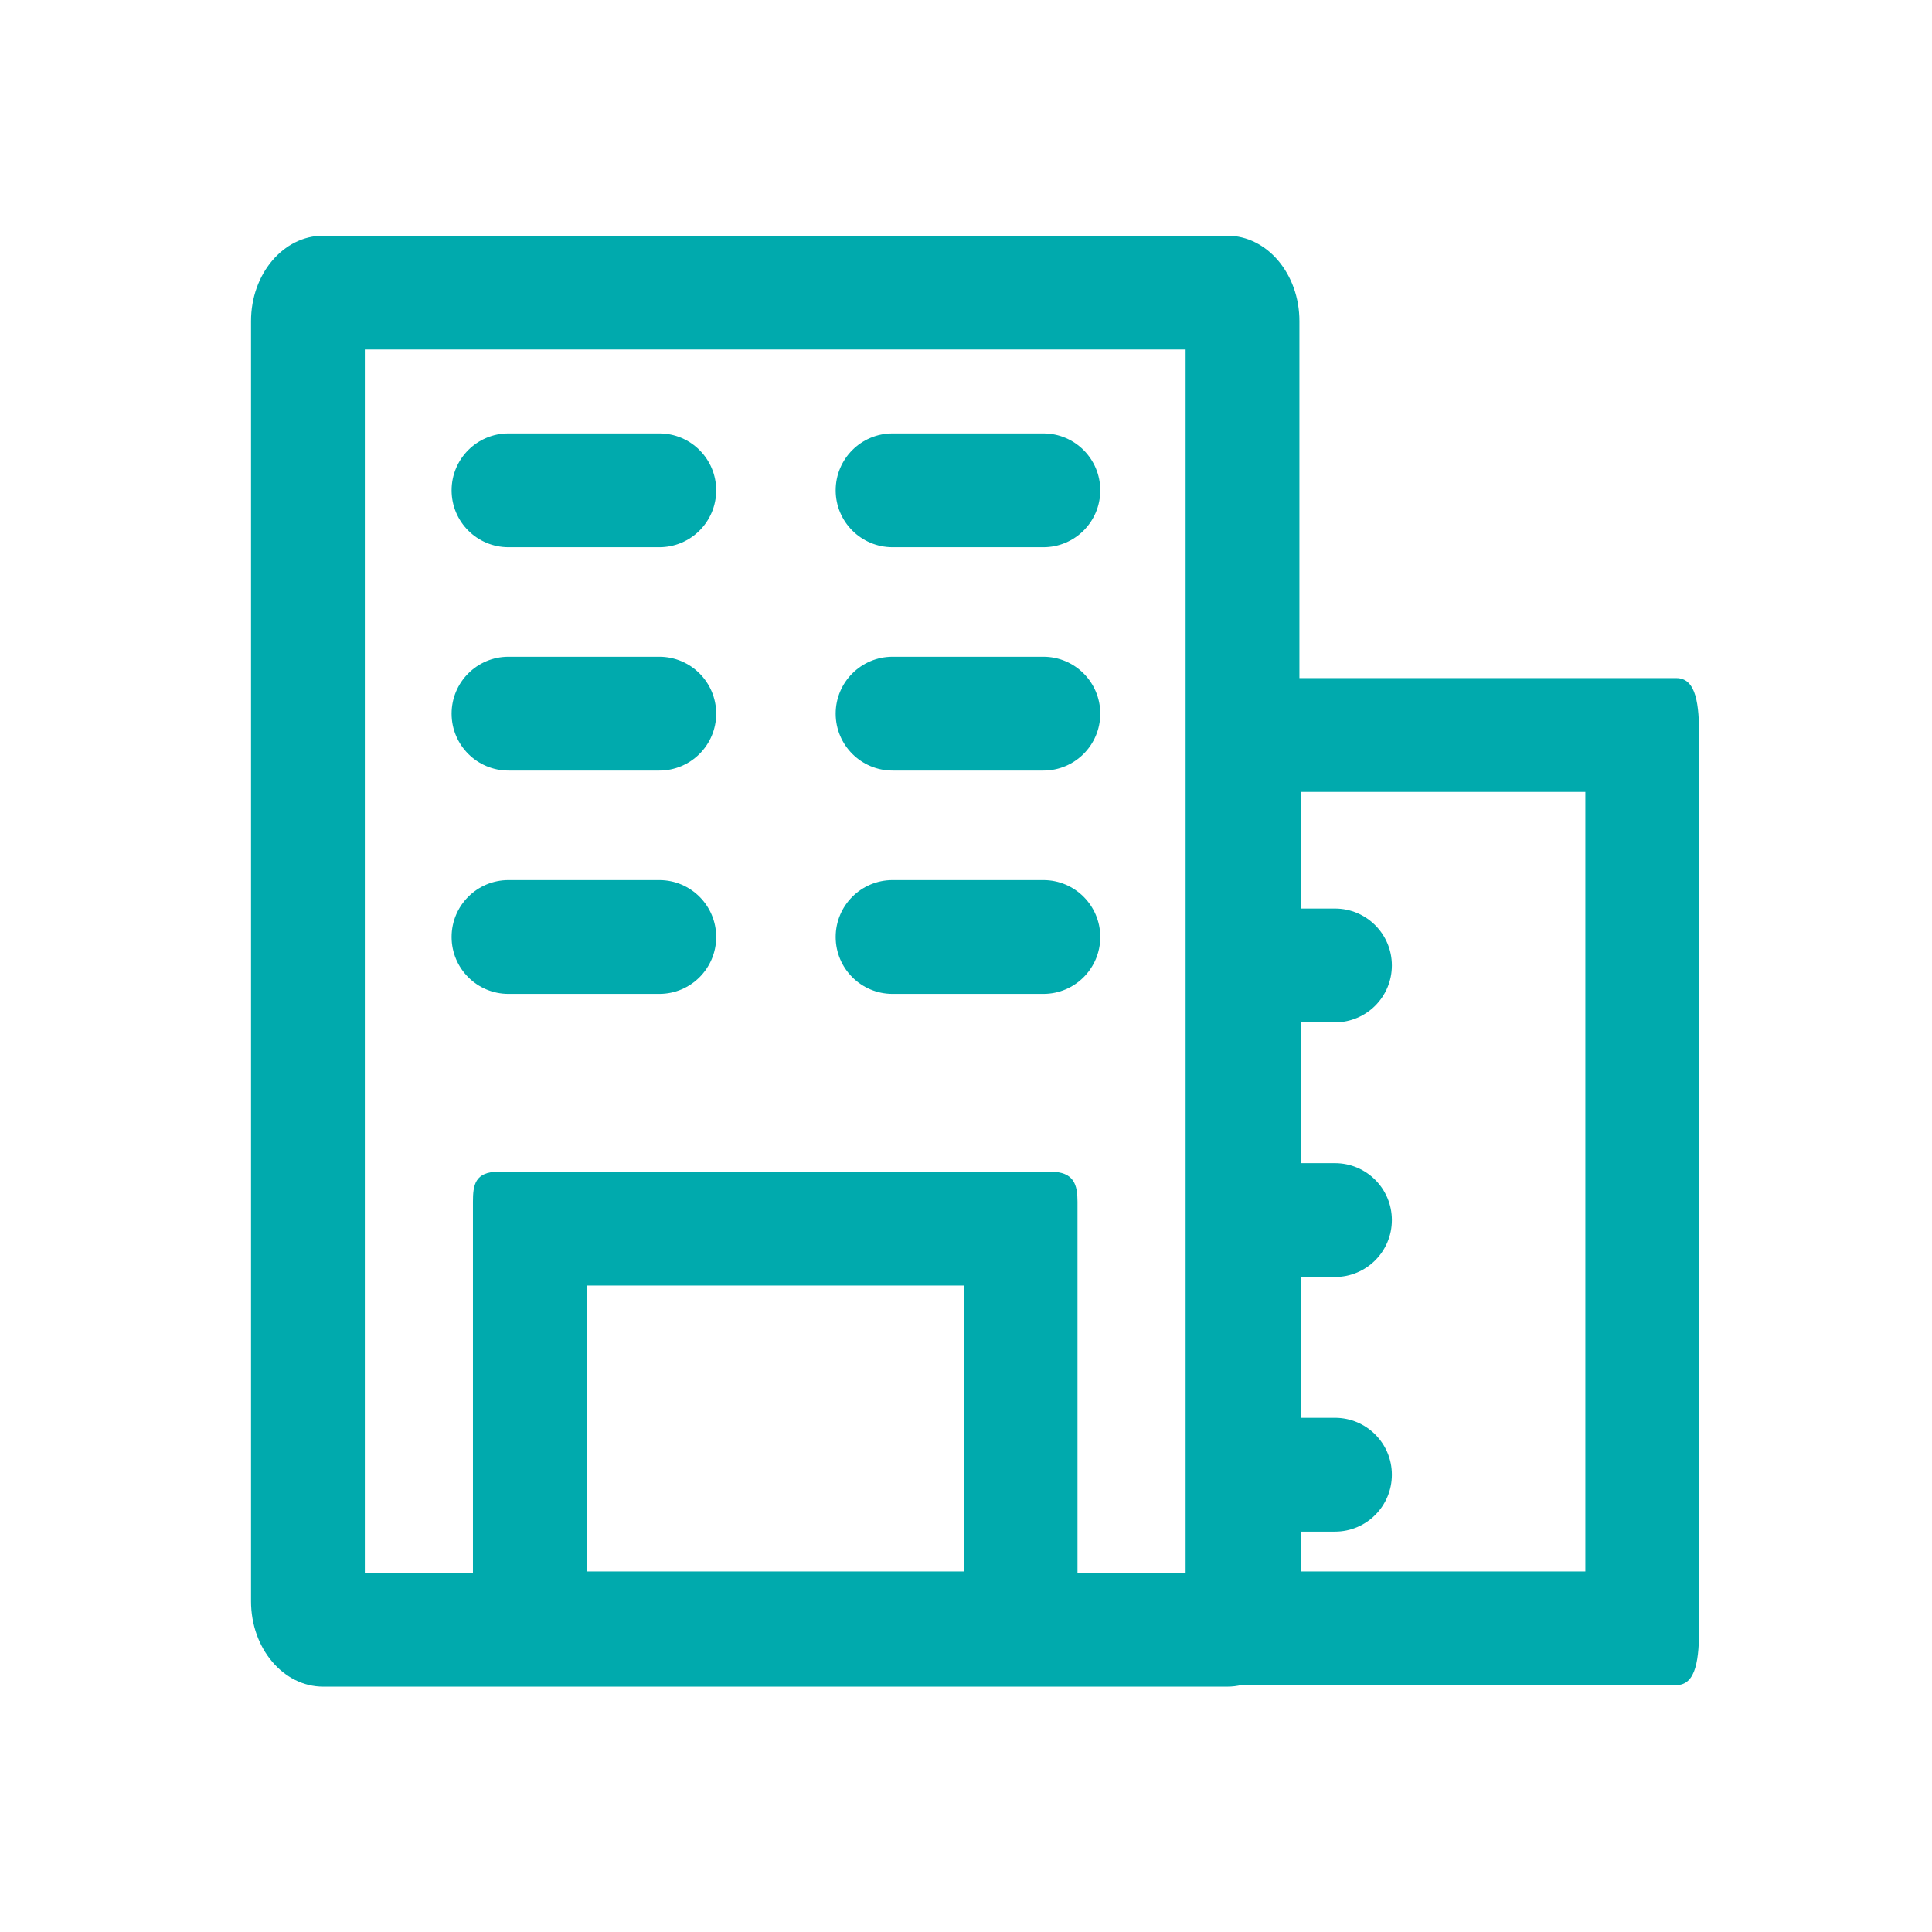 <svg width="126" height="126" viewBox="0 0 126 126" fill="none" xmlns="http://www.w3.org/2000/svg">
<g clip-path="url(#clip0_203_3)">
<path d="M77.323 22.793V102.578H23.793V22.793H77.323ZM80.041 15.371H21.075C18.477 15.371 16.371 17.867 16.371 20.938V104.434C16.371 107.504 18.477 110 21.075 110H80.041C82.639 110 84.745 107.504 84.745 104.434V20.938C84.745 17.867 82.639 15.371 80.041 15.371Z" fill="#00AAAD"/>
<path d="M62.851 83.838V102.485H38.266V83.838H62.851ZM68.51 76.416H32.523C30.964 76.416 30.844 77.297 30.844 78.383V107.931C30.844 109.017 30.974 109.898 32.523 109.898H68.51C70.068 109.898 70.272 109.017 70.272 107.931V78.383C70.272 77.297 70.068 76.416 68.51 76.416ZM103.393 51.645V102.485H84.847V51.645H103.393ZM109.321 44.224H78.854C77.537 44.224 77.435 45.949 77.435 48.083V106.039C77.435 108.172 77.537 109.898 78.854 109.898H109.321C110.638 109.898 110.814 108.172 110.814 106.039V48.083C110.814 45.949 110.638 44.224 109.321 44.224ZM42.997 35.688H33.163C31.113 35.688 29.452 34.028 29.452 31.977C29.452 29.927 31.113 28.267 33.163 28.267H42.997C45.047 28.267 46.708 29.927 46.708 31.977C46.708 34.028 45.047 35.688 42.997 35.688ZM68.046 35.688H58.212C56.162 35.688 54.501 34.028 54.501 31.977C54.501 29.927 56.162 28.267 58.212 28.267H68.046C70.096 28.267 71.757 29.927 71.757 31.977C71.757 34.028 70.096 35.688 68.046 35.688ZM42.997 50.254H33.163C31.113 50.254 29.452 48.593 29.452 46.543C29.452 44.493 31.113 42.832 33.163 42.832H42.997C45.047 42.832 46.708 44.493 46.708 46.543C46.708 48.593 45.047 50.254 42.997 50.254ZM68.046 50.254H58.212C56.162 50.254 54.501 48.593 54.501 46.543C54.501 44.493 56.162 42.832 58.212 42.832H68.046C70.096 42.832 71.757 44.493 71.757 46.543C71.757 48.593 70.096 50.254 68.046 50.254ZM42.997 64.819H33.163C31.113 64.819 29.452 63.159 29.452 61.108C29.452 59.058 31.113 57.398 33.163 57.398H42.997C45.047 57.398 46.708 59.058 46.708 61.108C46.708 63.159 45.047 64.819 42.997 64.819ZM68.046 64.819H58.212C56.162 64.819 54.501 63.159 54.501 61.108C54.501 59.058 56.162 57.398 58.212 57.398H68.046C70.096 57.398 71.757 59.058 71.757 61.108C71.757 63.159 70.096 64.819 68.046 64.819Z" fill="#00AAAD"/>
<path d="M87.064 66.675H83.381C81.331 66.675 79.67 65.014 79.67 62.964C79.67 60.914 81.331 59.253 83.381 59.253H87.064C89.115 59.253 90.775 60.914 90.775 62.964C90.775 65.014 89.115 66.675 87.064 66.675ZM87.064 83.281H83.075C81.025 83.281 79.364 81.621 79.364 79.57C79.364 77.52 81.025 75.859 83.075 75.859H87.064C89.115 75.859 90.775 77.52 90.775 79.57C90.775 81.621 89.115 83.281 87.064 83.281ZM87.064 99.888H83.688C81.637 99.888 79.977 98.227 79.977 96.177C79.977 94.126 81.637 92.466 83.688 92.466H87.064C89.115 92.466 90.775 94.126 90.775 96.177C90.775 98.227 89.115 99.888 87.064 99.888Z" fill="#00AAAD"/>
</g>
<defs>
<clipPath id="clip0_203_3">
<rect width="95" height="95" fill="white" transform="translate(16 15)"/>
</clipPath>
</defs>
</svg>
